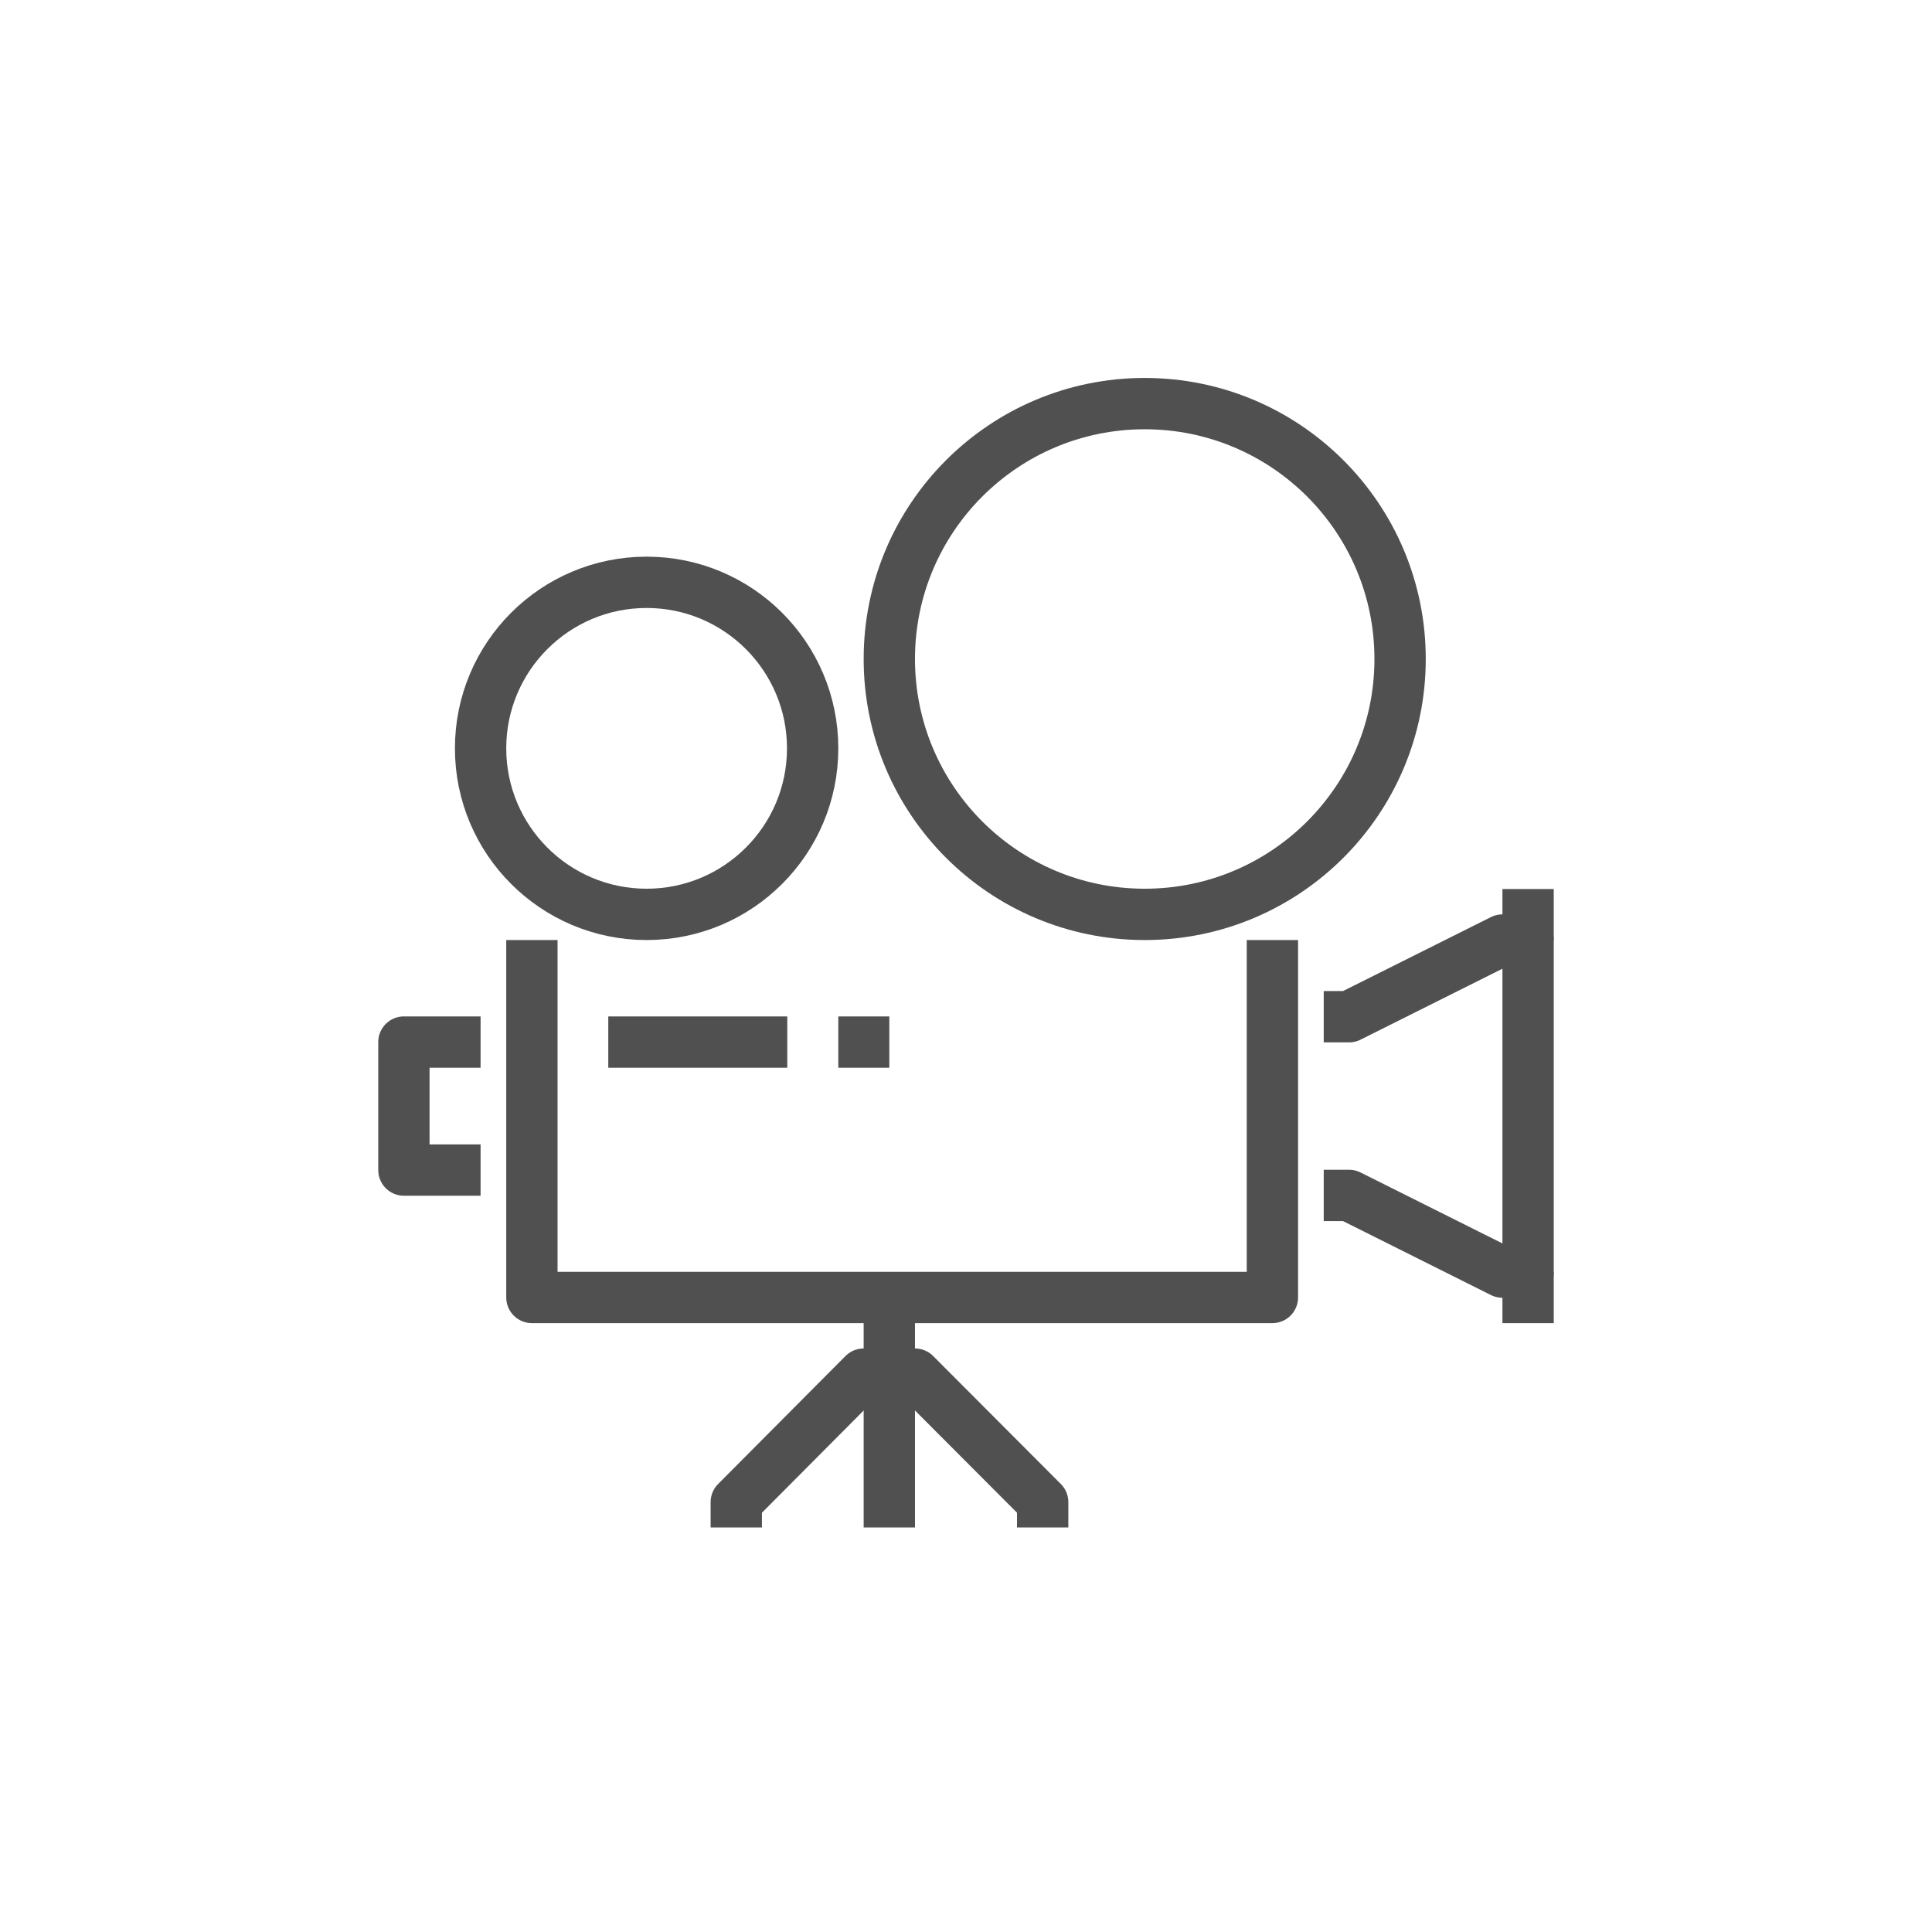<svg id="Layer_1" data-name="Layer 1" xmlns="http://www.w3.org/2000/svg" viewBox="0 0 64 64"><defs><style>.cls-1{fill:none;stroke:#505050;stroke-linejoin:round;stroke-width:1.7px;}</style></defs><circle class="cls-1" cx="21.42" cy="24.79" r="5.5"/><circle class="cls-1" cx="37.92" cy="21.83" r="8.46"/><polyline class="cls-1" points="42.15 31.14 42.15 42.98 17.62 42.98 17.62 31.14"/><line class="cls-1" x1="29.46" y1="42.99" x2="29.46" y2="50.6"/><polyline class="cls-1" points="24.39 50.6 24.39 49.76 28.61 45.52 29.46 45.52"/><polyline class="cls-1" points="34.54 50.6 34.54 49.76 30.31 45.52 29.46 45.52"/><polyline class="cls-1" points="15.92 38.76 13.38 38.76 13.38 34.52 15.92 34.52"/><polyline class="cls-1" points="43.85 33.68 44.69 33.68 49.77 31.14 50.62 31.14 50.62 42.14 49.77 42.14 44.69 39.6 43.85 39.6"/><line class="cls-1" x1="20.15" y1="34.52" x2="26.08" y2="34.52"/><line class="cls-1" x1="27.77" y1="34.52" x2="29.46" y2="34.52"/><line class="cls-1" x1="50.62" y1="29.45" x2="50.62" y2="31.14"/><line class="cls-1" x1="50.62" y1="42.14" x2="50.62" y2="43.83"/></svg>